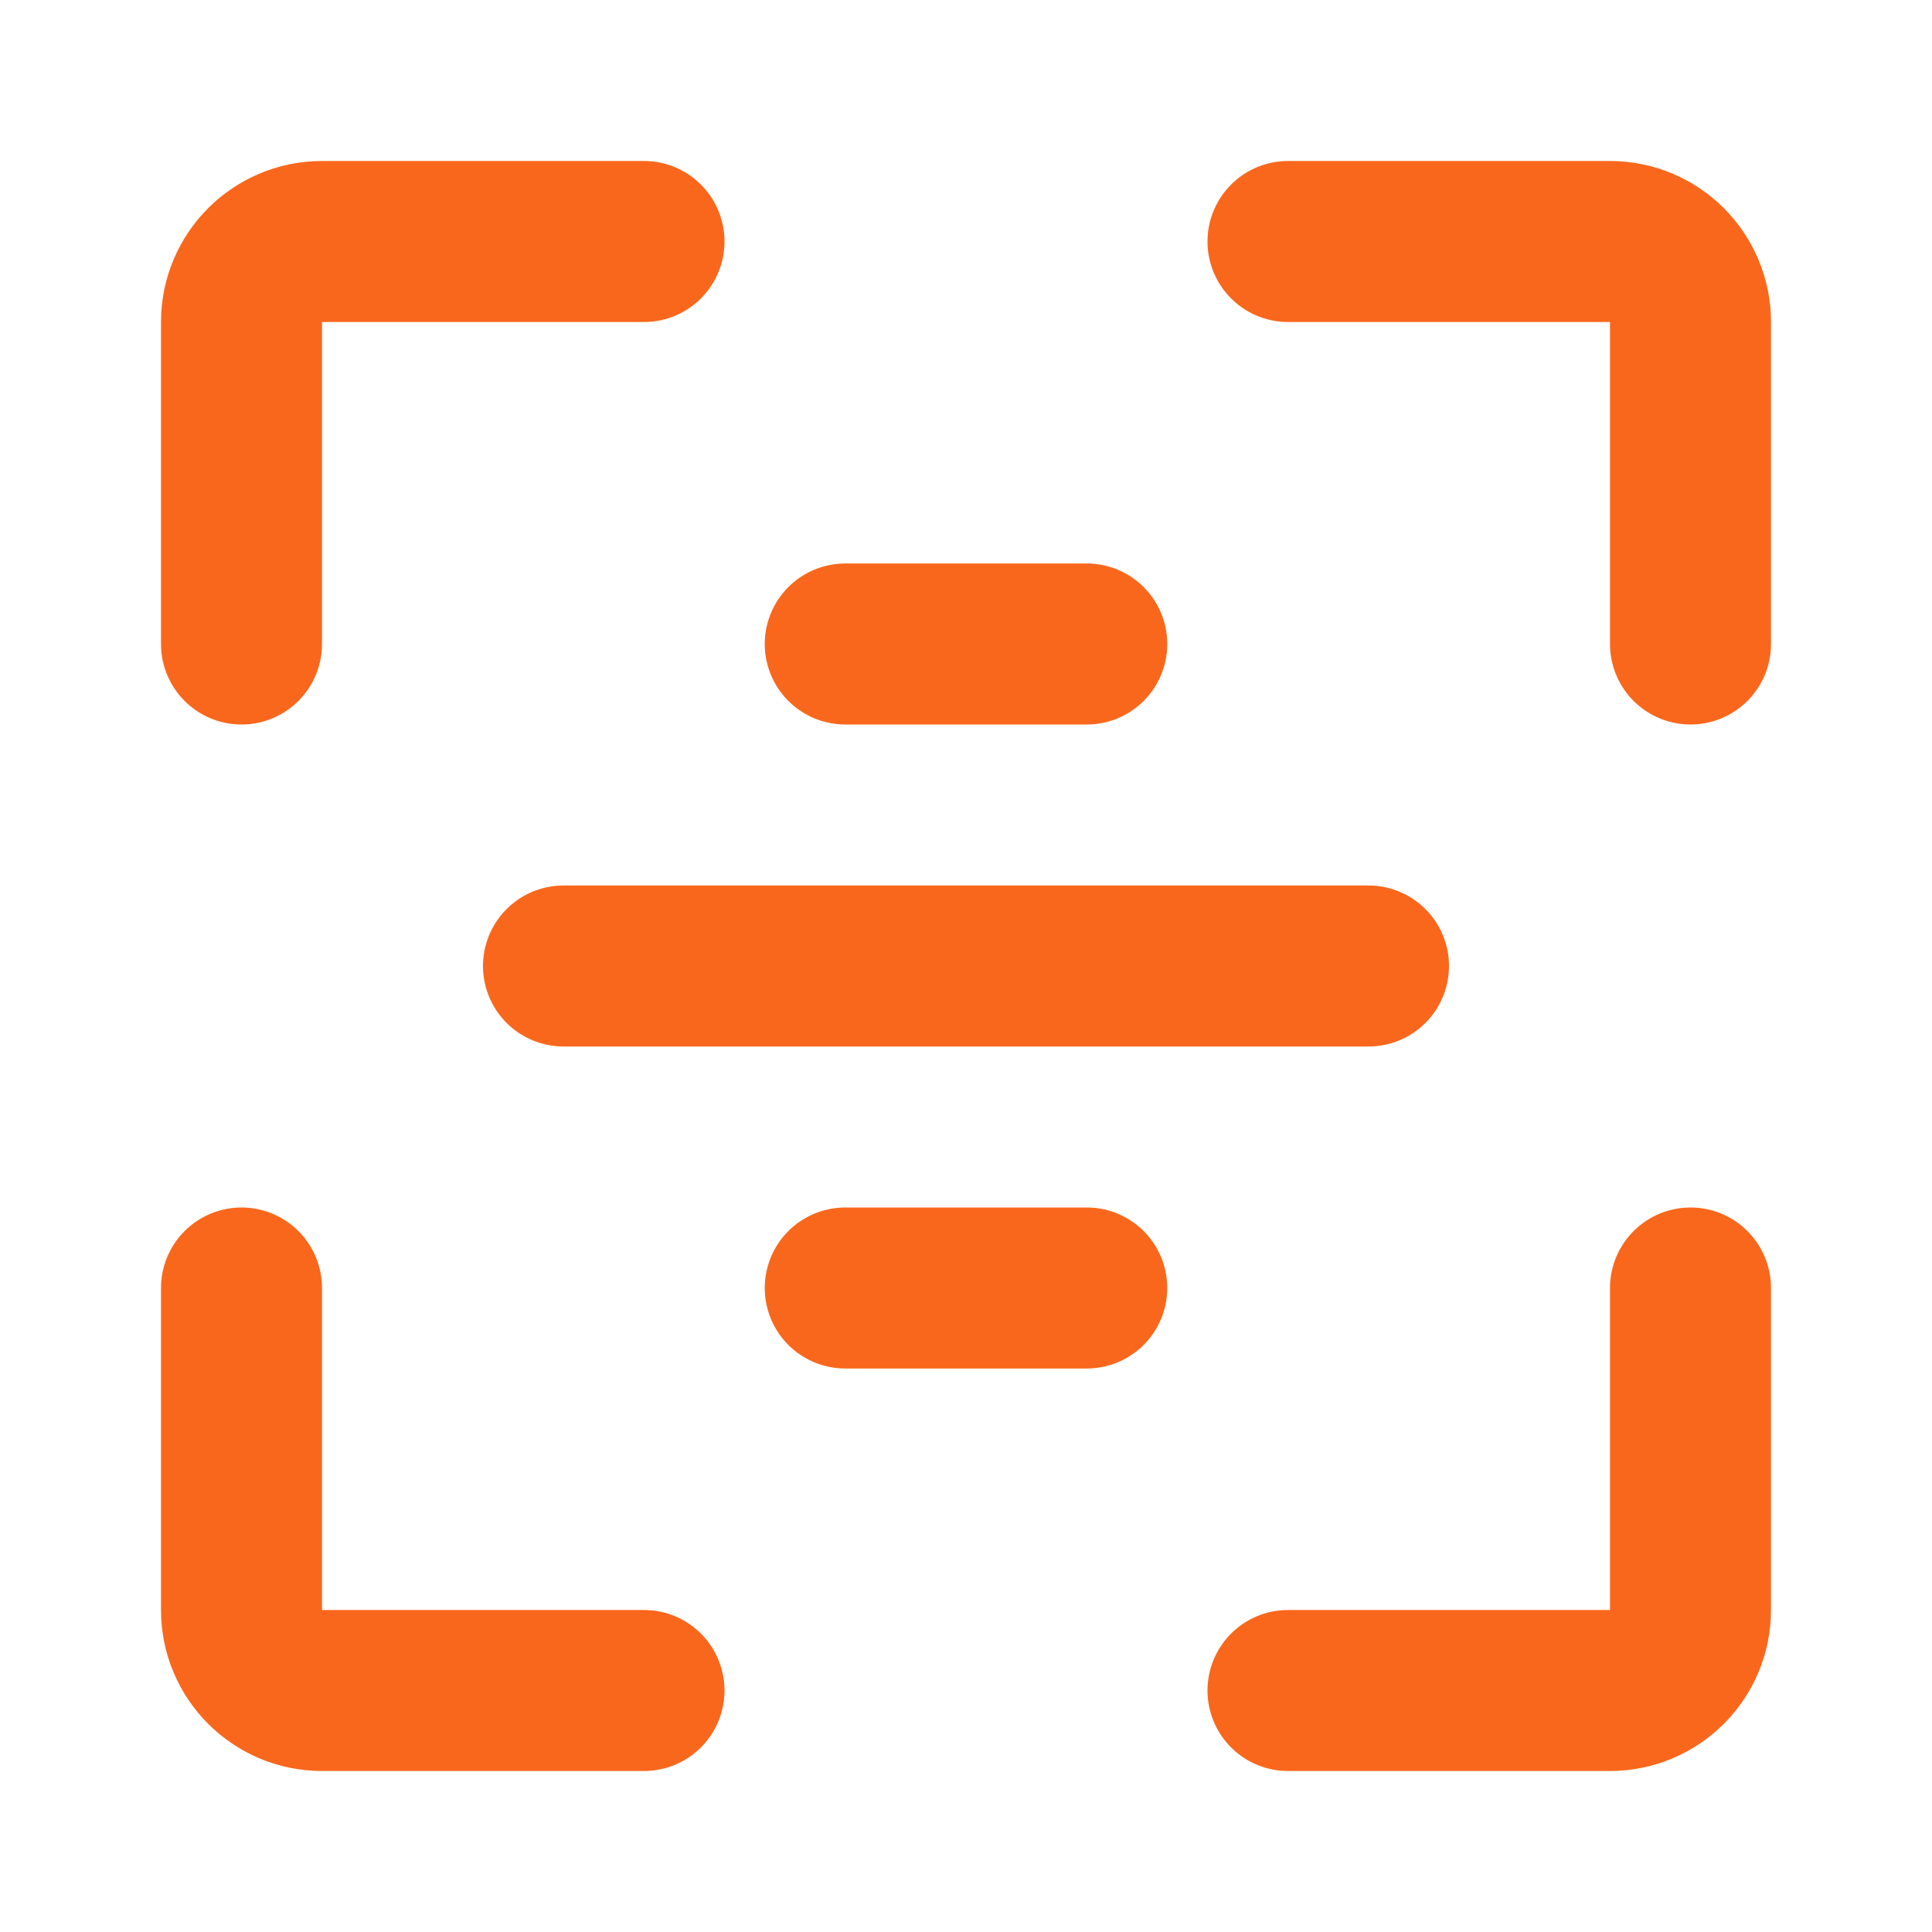 <svg width="24" height="24" viewBox="0 0 24 24" fill="none" xmlns="http://www.w3.org/2000/svg">
<path d="M8 3H4C3.448 3 3 3.448 3 4V8" stroke="#F9671C" stroke-width="2" stroke-linecap="round" stroke-linejoin="round"/>
<path d="M8 21H4C3.448 21 3 20.552 3 20V16" stroke="#F9671C" stroke-width="2" stroke-linecap="round" stroke-linejoin="round"/>
<path d="M16 21H20C20.552 21 21 20.552 21 20V16" stroke="#F9671C" stroke-width="2" stroke-linecap="round" stroke-linejoin="round"/>
<path d="M16 3H20C20.552 3 21 3.448 21 4V8" stroke="#F9671C" stroke-width="2" stroke-linecap="round" stroke-linejoin="round"/>
<path d="M17 12H7" stroke="#F9671C" stroke-width="2" stroke-linecap="round" stroke-linejoin="round"/>
<path d="M13.5 8H10.5" stroke="#F9671C" stroke-width="2" stroke-linecap="round" stroke-linejoin="round"/>
<path d="M13.5 16H10.5" stroke="#F9671C" stroke-width="2" stroke-linecap="round" stroke-linejoin="round"/>
</svg>
